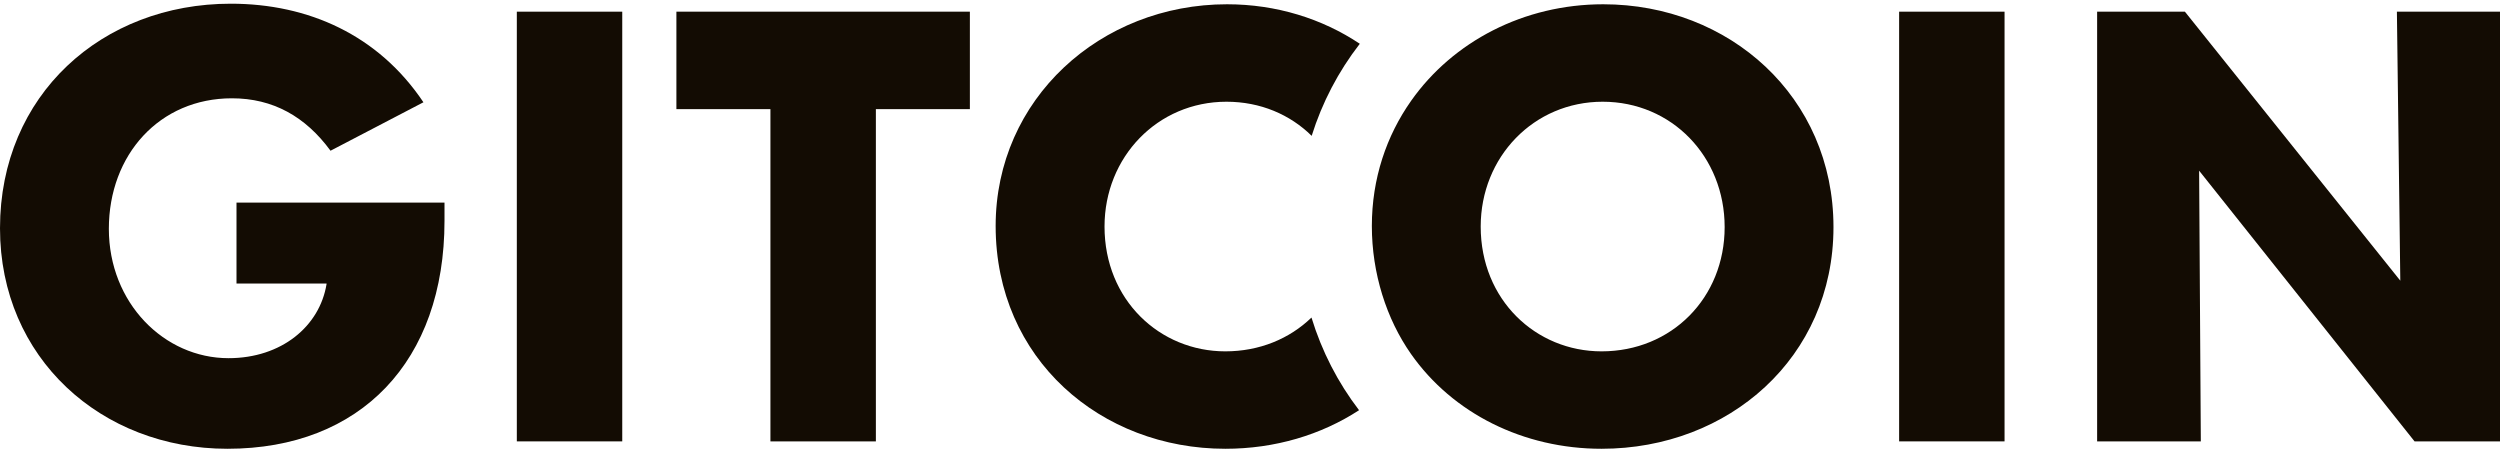 <svg width="100" height="18" viewBox="0 0 100 18" fill="none" xmlns="http://www.w3.org/2000/svg">
<g clip-path="url(#clip0_14239_6037)">
<path d="M30.817 17.655V4.365H27.056V0.467H38.795V4.366H35.035V17.656H30.818L30.817 17.655Z" fill="#130C03"/>
<path d="M0 9.13C0 3.795 4.08 0.148 9.232 0.148C12.332 0.148 15.136 1.401 16.937 4.091L13.221 6.029C12.218 4.661 10.918 3.932 9.277 3.932C6.382 3.932 4.354 6.188 4.354 9.152C4.354 12.116 6.565 14.327 9.141 14.327C11.261 14.327 12.788 13.05 13.062 11.363V11.34H9.46V8.103H17.78V8.833C17.78 14.44 14.429 17.951 9.096 17.951C4.057 17.951 0 14.327 0 9.13Z" fill="#130C03"/>
<path d="M20.673 17.655V0.467H24.89V17.655H20.673Z" fill="#130C03"/>
<path d="M75.965 17.655V0.467H80.182V17.655H75.965Z" fill="#130C03"/>
<path d="M95.875 0.467H100.001V17.655H96.582L87.965 6.827L88.033 17.655H83.885V0.467H87.396L96.012 11.227L95.876 0.467H95.875Z" fill="#130C03"/>
<path d="M49.013 14.054C46.392 14.054 44.181 12.002 44.181 9.062C44.181 6.281 46.301 4.069 49.059 4.069C50.418 4.069 51.604 4.583 52.467 5.434C52.883 4.105 53.531 2.862 54.392 1.751C52.884 0.744 51.049 0.171 49.081 0.171C44.021 0.171 39.826 3.955 39.826 9.039C39.826 14.373 44.043 17.951 49.013 17.951C50.998 17.951 52.846 17.396 54.362 16.408C53.512 15.298 52.87 14.047 52.459 12.702C51.584 13.549 50.38 14.054 49.013 14.054Z" fill="#130C03"/>
<path d="M64.129 0.171C60.953 0.171 58.119 1.661 56.448 4.028C55.456 5.433 54.874 7.146 54.874 9.039C54.874 10.931 55.455 12.753 56.438 14.156C58.106 16.535 60.935 17.951 64.061 17.951C69.145 17.951 73.339 14.304 73.339 9.084C73.339 3.864 69.168 0.171 64.129 0.171ZM64.061 14.054C61.44 14.054 59.228 12.002 59.228 9.062C59.228 6.281 61.349 4.069 64.107 4.069C66.866 4.069 68.986 6.258 68.986 9.085C68.986 11.912 66.866 14.054 64.062 14.054H64.061Z" fill="#130C03"/>
</g>
<defs>
<clipPath id="clip0_14239_6037">
<rect width="100" height="17.804" fill="white" transform="translate(0 0.148)"/>
</clipPath>
</defs>
</svg>
